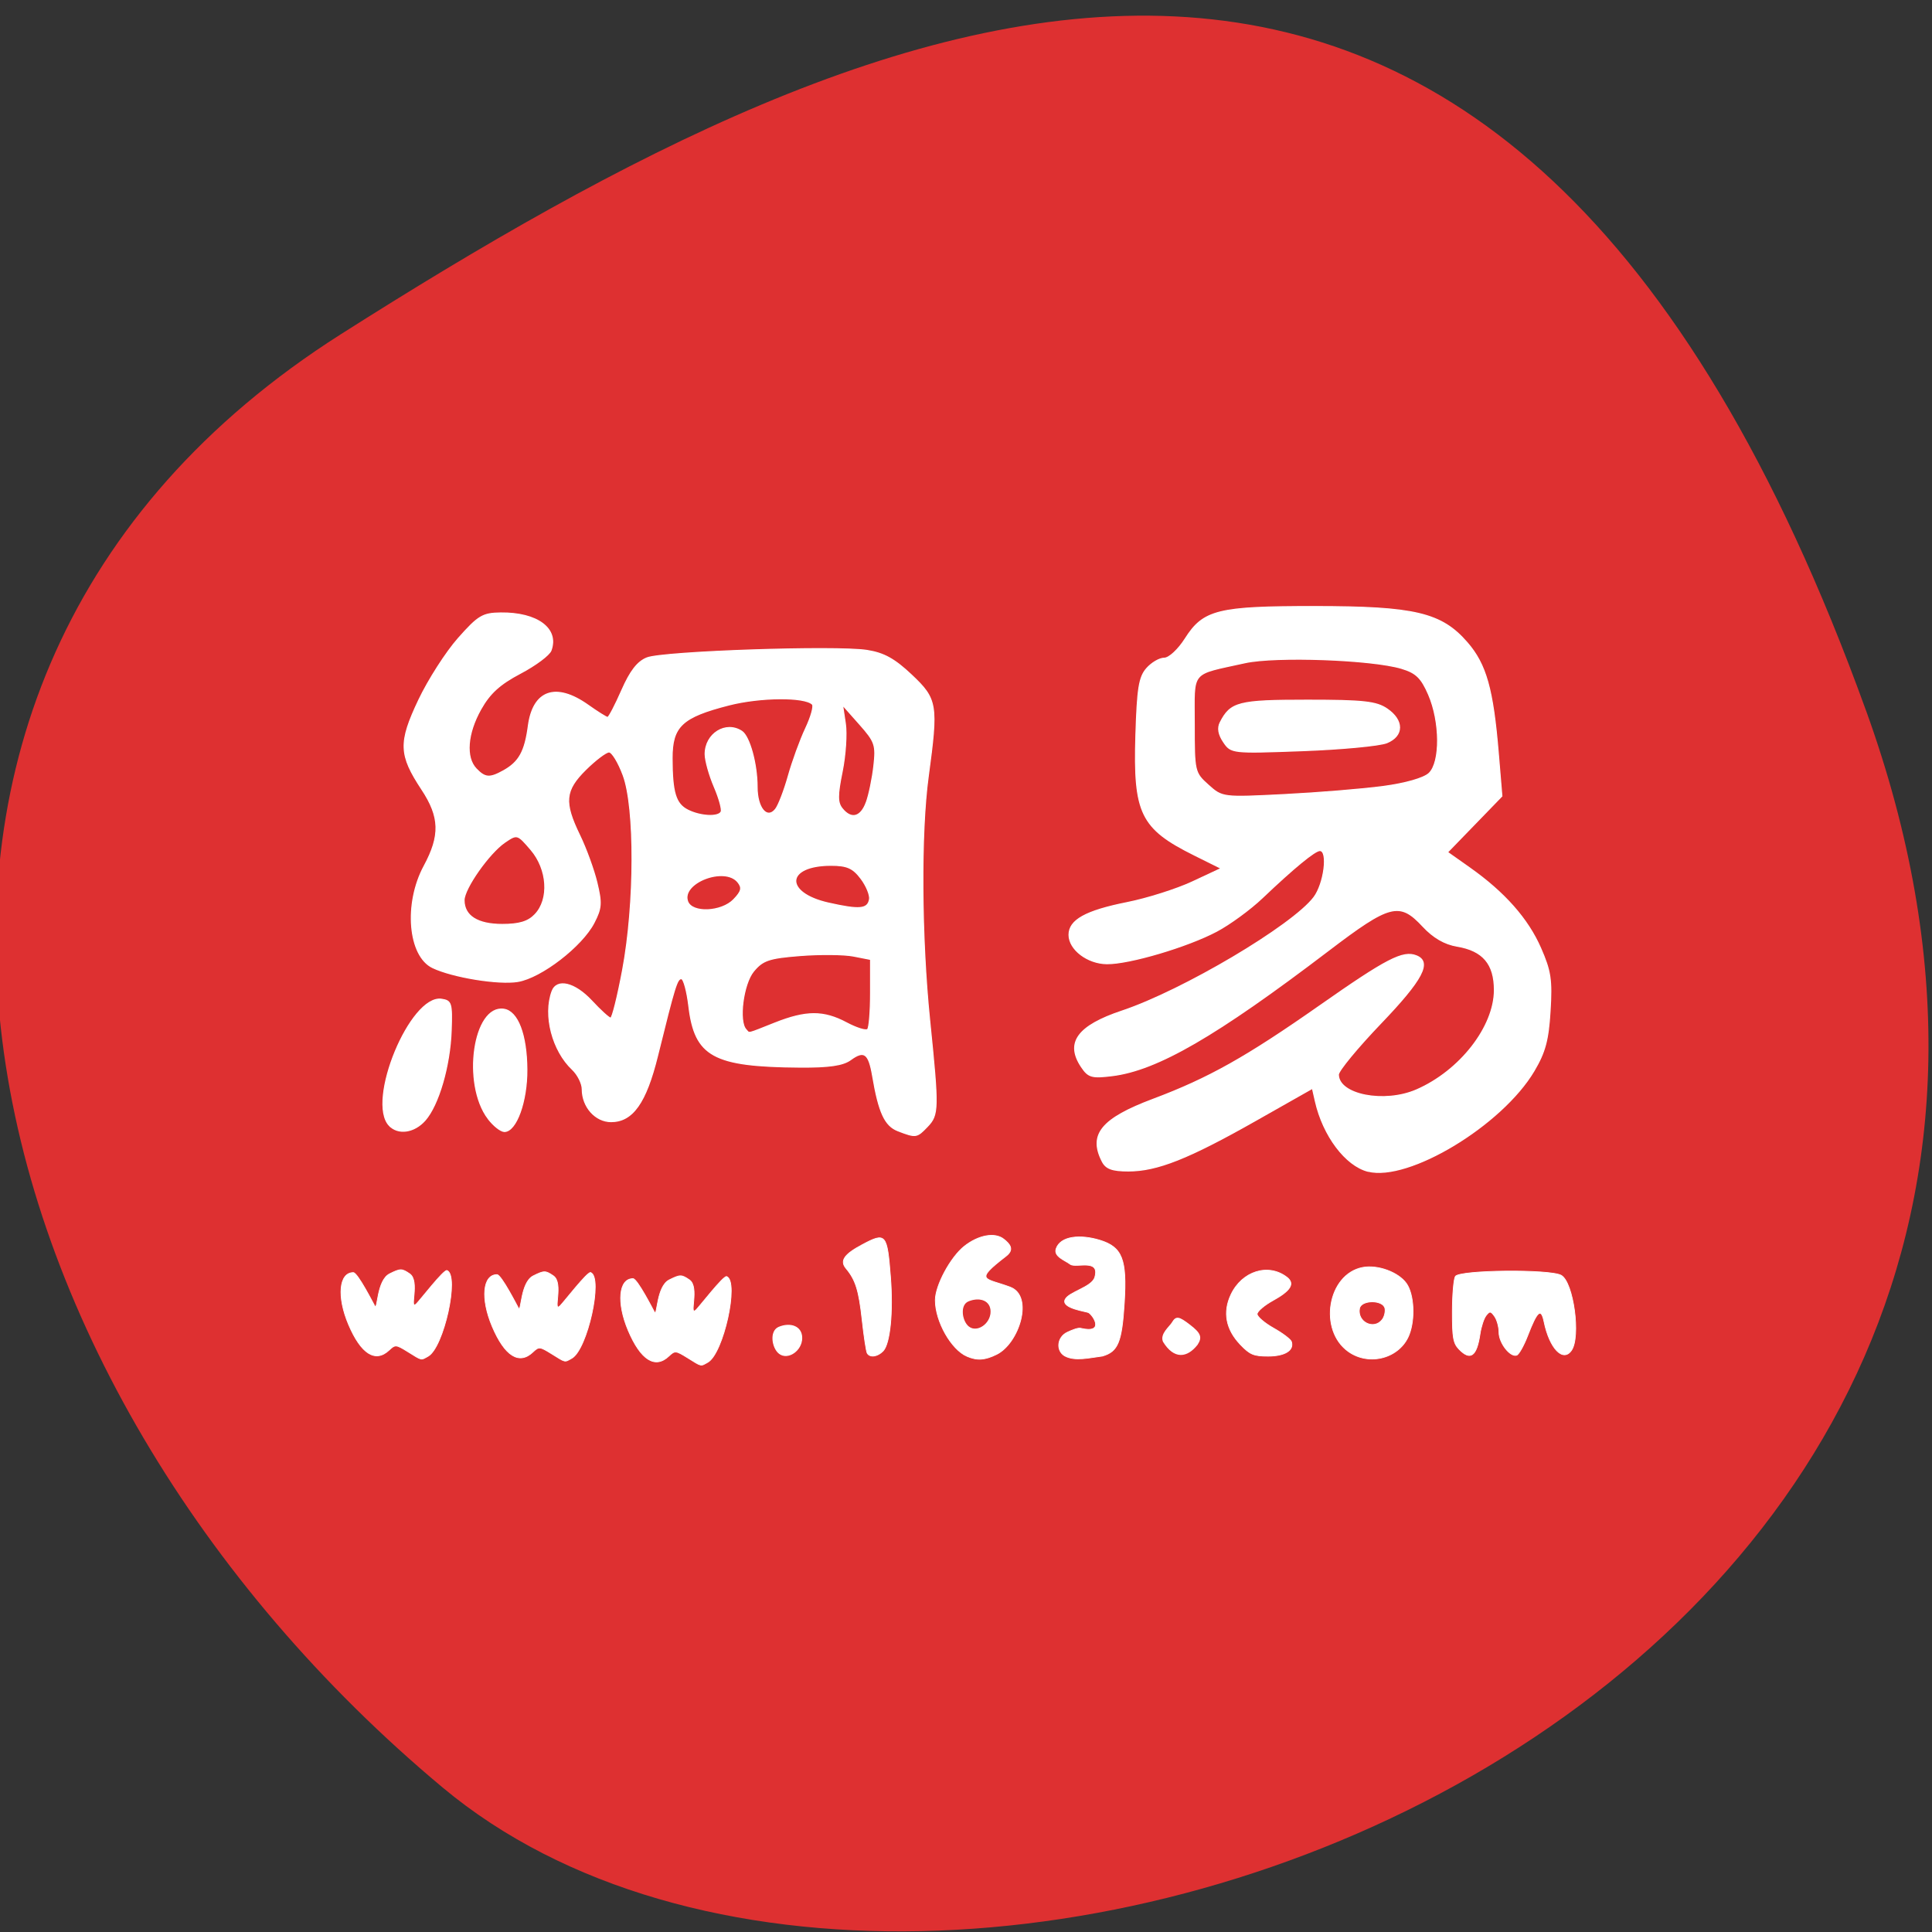 <svg xmlns="http://www.w3.org/2000/svg" viewBox="0 0 256 256"><rect x="0" y="0" width="256" height="256" fill="#333333" stroke="none"/><defs><clipPath><path d="M 0,64 H64 V128 H0 z"/></clipPath></defs><g fill="#de3031" color="#000"><path d="m -1360.14 1641.33 c 46.11 -98.28 -119.59 -146.07 -181.85 -106.06 -62.25 40.01 -83.52 108.58 -13.01 143.08 70.51 34.501 148.75 61.26 194.86 -37.03 z" transform="matrix(1.037 0 0 -1.346 1657.71 2303.34)"/></g><g transform="matrix(1 0 0 1.043 125.83 39.777)" stroke="#fff"><g fill="#fff"><g transform="translate(-125.83 -45.559)"><g stroke-width="0.138"><path d="m 118.99 151.08 c -1.731 -0.633 -2.543 -2.315 -3.363 -6.963 -0.51 -2.893 -1.119 -3.324 -2.917 -2.065 -1.01 0.707 -2.863 0.965 -6.734 0.938 -11.467 -0.08 -13.905 -1.363 -14.701 -7.734 -0.241 -1.926 -0.688 -3.502 -0.994 -3.502 -0.569 0 -0.859 0.903 -3.163 9.84 -1.527 5.925 -3.298 8.323 -6.146 8.323 -2.073 0 -3.823 -1.883 -3.823 -4.113 0 -0.731 -0.593 -1.866 -1.317 -2.521 -2.639 -2.388 -3.854 -6.871 -2.687 -9.911 0.636 -1.657 3.01 -1.113 5.257 1.201 1.169 1.206 2.299 2.192 2.513 2.192 0.214 0 0.927 -2.748 1.584 -6.106 1.635 -8.354 1.674 -20.603 0.079 -24.739 -0.631 -1.636 -1.477 -2.972 -1.879 -2.969 -0.402 0.003 -1.788 1.01 -3.08 2.231 -2.796 2.65 -2.941 4.151 -0.811 8.354 0.846 1.669 1.875 4.375 2.288 6.02 0.655 2.603 0.607 3.249 -0.383 5.087 -1.604 2.979 -7 6.97 -10.1 7.465 -2.534 0.405 -8.615 -0.54 -11.276 -1.753 -3.234 -1.473 -3.821 -8.132 -1.137 -12.901 2.182 -3.878 2.111 -6.237 -0.293 -9.73 -3.038 -4.416 -3.095 -5.951 -0.422 -11.361 1.266 -2.562 3.629 -6.094 5.25 -7.849 2.639 -2.856 3.227 -3.193 5.614 -3.219 4.846 -0.054 7.722 2 6.663 4.758 -0.223 0.582 -2.048 1.887 -4.055 2.9 -2.729 1.378 -4.051 2.528 -5.245 4.565 -1.813 3.093 -2.058 6.132 -0.612 7.578 1.176 1.176 1.788 1.219 3.598 0.256 2.087 -1.111 2.853 -2.434 3.31 -5.714 0.629 -4.519 3.649 -5.528 7.9 -2.639 1.267 0.861 2.439 1.566 2.605 1.566 0.165 0 1.01 -1.551 1.879 -3.447 1.122 -2.451 2.086 -3.641 3.334 -4.116 2.143 -0.816 25.06 -1.562 29.15 -0.949 2.238 0.336 3.65 1.083 5.904 3.123 3.391 3.07 3.508 3.749 2.216 12.888 -1.017 7.19 -0.934 20.397 0.194 31.02 1.196 11.261 1.18 11.967 -0.319 13.465 -1.394 1.394 -1.496 1.408 -3.879 0.536 z m -16.312 -13.689 c 4.14 -1.574 6.446 -1.58 9.492 -0.026 1.321 0.674 2.579 1.05 2.793 0.835 0.215 -0.215 0.391 -2.304 0.391 -4.642 v -4.251 l -2.271 -0.426 c -1.249 -0.234 -4.419 -0.264 -7.05 -0.065 -4.135 0.312 -4.964 0.58 -6.184 1.998 -1.375 1.598 -2.02 6.389 -0.992 7.413 0.51 0.51 -0.043 0.631 3.817 -0.835 z m -31.791 -13.778 c 1.94 -1.94 1.688 -5.756 -0.546 -8.256 -1.776 -1.988 -1.82 -2 -3.457 -0.927 -2.084 1.365 -5.391 5.877 -5.391 7.354 0 1.997 1.78 3.082 5.055 3.082 2.252 0 3.426 -0.339 4.339 -1.253 z m 26.346 -1.921 c 1.029 -1.029 1.142 -1.479 0.55 -2.192 -1.728 -2.082 -7.579 0.069 -6.665 2.45 0.587 1.53 4.493 1.366 6.116 -0.257 z m 17.981 -0.007 c 0.103 -0.536 -0.407 -1.73 -1.134 -2.655 -1.062 -1.351 -1.843 -1.68 -3.975 -1.68 -6.04 0 -6.276 3.518 -0.327 4.8 4.128 0.89 5.193 0.799 5.436 -0.465 z m -19.668 -11.1 c 0.169 -0.274 -0.237 -1.714 -0.902 -3.2 -0.665 -1.486 -1.21 -3.356 -1.21 -4.155 0 -2.605 2.748 -4.242 4.865 -2.898 1.021 0.648 2.024 4.152 2.024 7.07 0 2.662 1.308 4.185 2.432 2.831 0.396 -0.477 1.162 -2.382 1.703 -4.235 0.541 -1.853 1.572 -4.564 2.291 -6.03 0.719 -1.462 1.124 -2.841 0.899 -3.066 -0.981 -0.981 -6.897 -0.94 -11.05 0.078 -6.241 1.529 -7.552 2.709 -7.541 6.786 0.011 4.35 0.469 5.793 2.081 6.573 1.643 0.795 3.986 0.924 4.407 0.243 z m 19.243 -1.225 c 0.361 -0.947 0.812 -3.03 1 -4.621 0.318 -2.674 0.172 -3.086 -1.899 -5.324 l -2.244 -2.425 l 0.37 2.358 c 0.204 1.297 0.013 4.04 -0.423 6.098 -0.637 3 -0.638 3.926 -0.007 4.688 1.199 1.444 2.471 1.137 3.2 -0.774 z"/><path d="m 51.592 150.42 c -3.06 -3.06 2.79 -16.632 6.916 -16.05 1.305 0.185 1.403 0.488 1.279 3.954 -0.161 4.502 -1.679 9.5 -3.474 11.434 -1.43 1.542 -3.543 1.836 -4.722 0.658 z"/><path d="m 64.68 149.54 c -3.472 -4.414 -1.958 -14.481 2.09 -13.899 1.834 0.264 3.01 3.222 3.045 7.637 0.03 4.073 -1.41 7.891 -2.976 7.891 -0.483 0 -1.455 -0.733 -2.159 -1.629 z"/><path d="m 181.26 156.22 c -2.966 -0.734 -5.931 -4.516 -6.967 -8.887 l -0.391 -1.648 l -7.516 4.081 c -8.908 4.838 -13.06 6.418 -16.872 6.418 -2.139 0 -2.967 -0.29 -3.46 -1.211 -1.828 -3.416 -0.105 -5.431 6.757 -7.9 7.333 -2.638 12.32 -5.321 22.04 -11.854 8.875 -5.965 11.05 -7.05 12.829 -6.366 2.052 0.787 0.829 3.01 -4.696 8.542 -3.1 3.103 -5.637 6.05 -5.637 6.543 0 2.583 6.088 3.726 10.354 1.944 5.755 -2.404 10.314 -8.01 10.314 -12.681 0 -3.325 -1.511 -5.03 -4.948 -5.577 -1.643 -0.263 -3.144 -1.098 -4.516 -2.514 -3.104 -3.203 -4.362 -2.895 -12.541 3.074 -14.88 10.86 -22.676 15.186 -28.635 15.892 -2.699 0.32 -3.161 0.194 -4.073 -1.108 -2.148 -3.066 -0.519 -5.217 5.379 -7.104 8.03 -2.569 22.588 -10.838 25.42 -14.438 1.363 -1.732 1.921 -5.952 0.788 -5.952 -0.659 0 -3.431 2.186 -7.637 6.02 -1.59 1.451 -4.313 3.359 -6.05 4.239 -3.891 1.972 -11.567 4.148 -14.531 4.12 -2.571 -0.024 -5.02 -1.814 -5.02 -3.666 0 -1.873 2.208 -3.047 7.715 -4.1 2.667 -0.51 6.56 -1.696 8.651 -2.634 l 3.802 -1.706 l -3.543 -1.689 c -7.118 -3.393 -8.08 -5.282 -7.766 -15.224 0.189 -5.949 0.428 -7.38 1.418 -8.474 0.655 -0.724 1.707 -1.316 2.337 -1.316 0.642 0 1.869 -1.091 2.787 -2.478 2.406 -3.635 4.325 -4.092 17.17 -4.085 13.247 0.007 16.779 0.809 20.19 4.588 2.497 2.764 3.415 5.889 4.121 14.02 l 0.475 5.473 l -3.604 3.566 l -3.604 3.566 l 2.953 2 c 4.598 3.117 7.684 6.461 9.381 10.167 1.34 2.926 1.515 4.04 1.26 8.02 -0.237 3.694 -0.665 5.216 -2.133 7.591 -4.26 6.89 -16.645 14.06 -21.997 12.737 z m 1.986 -48.877 c 2.972 -0.379 5.419 -1.049 6.106 -1.671 1.544 -1.397 1.508 -6.565 -0.069 -10.04 -0.959 -2.113 -1.652 -2.751 -3.587 -3.305 -3.961 -1.133 -16.689 -1.569 -20.733 -0.71 -7.345 1.56 -6.717 0.831 -6.717 7.804 0 6.04 0.032 6.171 1.862 7.744 1.85 1.59 1.915 1.598 10.02 1.205 4.487 -0.217 10.39 -0.68 13.12 -1.028 z"/><path d="m 162.13 101.69 c -0.681 -0.972 -0.824 -1.775 -0.444 -2.487 1.377 -2.573 2.415 -2.827 11.556 -2.827 7.422 0 9.13 0.18 10.551 1.11 2.22 1.453 2.208 3.417 -0.026 4.293 -0.947 0.371 -5.977 0.826 -11.177 1.01 -9.327 0.331 -9.468 0.316 -10.461 -1.101 z"/></g><path d="m 54.03 179.14 c -1.541 -0.919 -1.662 -0.929 -2.465 -0.201 -1.818 1.645 -3.725 0.492 -5.381 -3.253 -1.56 -3.527 -1.266 -6.589 0.632 -6.589 0.577 0 2.695 4.01 2.845 4.249 0.402 0.651 0.232 -3.268 1.97 -4.097 1.428 -0.681 1.612 -0.681 2.651 0 1.408 0.923 -0.129 4.734 0.879 3.822 0.448 -0.406 3.65 -4.401 4.069 -4.24 1.669 0.64 -0.436 9.781 -2.507 10.89 -0.979 0.524 -0.761 0.571 -2.692 -0.581 z" stroke-width="0.098"/></g><path d="m -22.565 133.8 c -0.932 -0.688 -1.29 -2.825 -0.052 -3.315 1.524 -0.603 3.02 -0.106 3.02 1.358 0 1.583 -1.835 2.793 -2.967 1.957 z" stroke-width="0.13"/><g stroke-width="0.098" transform="translate(-125.83 -45.559)"><path d="m 114.91 179.33 c -0.129 -0.209 -0.43 -2.094 -0.668 -4.188 -0.43 -3.785 -0.863 -5.119 -2.139 -6.582 -0.84 -0.964 -0.247 -1.791 2.17 -3.02 3.102 -1.583 3.275 -1.39 3.725 4.153 0.36 4.438 -0.058 8.439 -0.979 9.359 -0.734 0.734 -1.746 0.869 -2.109 0.282 z"/><path d="m 128.13 179.73 c -2.091 -0.865 -4.198 -4.442 -4.198 -7.128 0 -1.868 2.01 -5.45 3.837 -6.845 1.858 -1.417 4.04 -1.804 5.216 -0.925 0.786 0.586 1.487 1.308 0.331 2.162 -4.401 3.253 -2.744 2.75 0.559 3.957 3.121 1.14 1.166 7.115 -1.815 8.53 -1.554 0.737 -2.59 0.803 -3.93 0.248 z"/><path d="m 141.06 179.67 c -1.174 -0.684 -0.974 -2.383 0.352 -2.987 0.619 -0.282 1.423 -0.591 1.768 -0.513 3.209 0.729 1.748 -1.569 1.072 -1.986 -0.245 -0.151 -3.65 -0.539 -3.125 -1.655 0.471 -1 3.558 -1.559 3.943 -2.851 0.727 -2.439 -2.524 -1.109 -3.261 -1.647 -0.688 -0.503 -2.22 -0.977 -1.866 -1.97 0.583 -1.632 3.244 -1.826 5.79 -1.078 2.967 0.871 3.601 2.42 3.244 7.928 -0.326 5.03 -0.832 6.215 -2.904 6.79 -1.604 0.184 -3.651 0.704 -5.01 -0.032 z"/></g><path d="m 28.333 132.28 c -0.398 -0.948 0.855 -1.85 1.181 -2.376 0.502 -0.812 0.844 -0.763 2.32 0.333 1.387 1.03 1.579 1.51 0.968 2.416 -1.357 1.658 -3.039 1.859 -4.468 -0.373 z" stroke-width="0.15"/><g stroke-width="0.098"><g transform="translate(-125.83 -45.559)"><path d="m 164.36 178.24 c -1.921 -1.921 -2.352 -4.108 -1.252 -6.345 1.466 -2.978 4.936 -4.02 7.395 -2.224 1.106 0.809 0.55 1.709 -1.831 2.966 -1.152 0.608 -2.094 1.384 -2.094 1.725 0 0.341 0.982 1.149 2.182 1.796 1.2 0.647 2.263 1.419 2.362 1.715 0.367 1.1 -0.873 1.835 -3.096 1.835 -1.902 0 -2.398 -0.199 -3.668 -1.468 z"/><path d="m 178.69 179.14 c -4.02 -2.707 -2.787 -9.829 1.857 -10.695 1.99 -0.371 4.74 0.59 5.809 2.03 1.01 1.362 1.182 4.537 0.352 6.54 -1.215 2.934 -5.233 3.999 -8.02 2.125 z m 4.447 -4.051 c 0.293 -0.353 0.464 -0.999 0.38 -1.436 -0.218 -1.132 -3.158 -1.132 -3.375 0 -0.331 1.716 1.883 2.778 2.996 1.436 z"/><path d="m 193.32 178.82 c -0.75 -0.75 -0.883 -1.468 -0.877 -4.751 0.004 -2.127 0.183 -4.146 0.399 -4.486 0.518 -0.817 12.576 -0.934 14.03 -0.136 1.623 0.891 2.605 7.82 1.352 9.534 -1.12 1.532 -2.897 -0.246 -3.626 -3.629 -0.394 -1.827 -0.891 -1.426 -2.171 1.753 -0.512 1.272 -1.167 2.389 -1.456 2.483 -0.858 0.28 -2.348 -1.556 -2.348 -2.893 0 -0.683 -0.259 -1.596 -0.576 -2.029 -0.508 -0.694 -0.641 -0.709 -1.126 -0.124 -0.303 0.365 -0.668 1.427 -0.811 2.36 -0.437 2.841 -1.284 3.423 -2.79 1.918 z"/></g><path d="m -52.762 133.84 c -1.541 -0.919 -1.662 -0.929 -2.465 -0.201 -1.818 1.645 -3.725 0.492 -5.381 -3.253 -1.56 -3.527 -1.266 -6.589 0.632 -6.589 0.577 0 2.695 4.01 2.845 4.249 0.402 0.651 0.232 -3.268 1.97 -4.097 1.428 -0.681 1.612 -0.681 2.651 0 1.408 0.923 -0.129 4.734 0.879 3.822 0.448 -0.406 3.65 -4.401 4.069 -4.24 1.669 0.64 -0.436 9.781 -2.507 10.89 -0.979 0.524 -0.761 0.571 -2.692 -0.581 z"/><path d="m -34.741 134.35 c -1.541 -0.919 -1.662 -0.929 -2.465 -0.201 -1.818 1.645 -3.725 0.492 -5.381 -3.253 -1.56 -3.527 -1.266 -6.589 0.632 -6.589 0.577 0 2.695 4.01 2.845 4.249 0.402 0.651 0.232 -3.268 1.97 -4.097 1.428 -0.681 1.612 -0.681 2.651 0 1.408 0.923 -0.129 4.734 0.879 3.822 0.448 -0.406 3.65 -4.401 4.069 -4.24 1.669 0.64 -0.436 9.781 -2.507 10.89 -0.979 0.524 -0.761 0.571 -2.692 -0.581 z"/></g></g><path d="m 2.524 130.45 c -0.932 -0.688 -1.29 -2.825 -0.052 -3.315 1.524 -0.603 3.02 -0.106 3.02 1.358 0 1.583 -1.835 2.793 -2.967 1.957 z" fill="#de3031" stroke-width="0.13"/></g></svg>